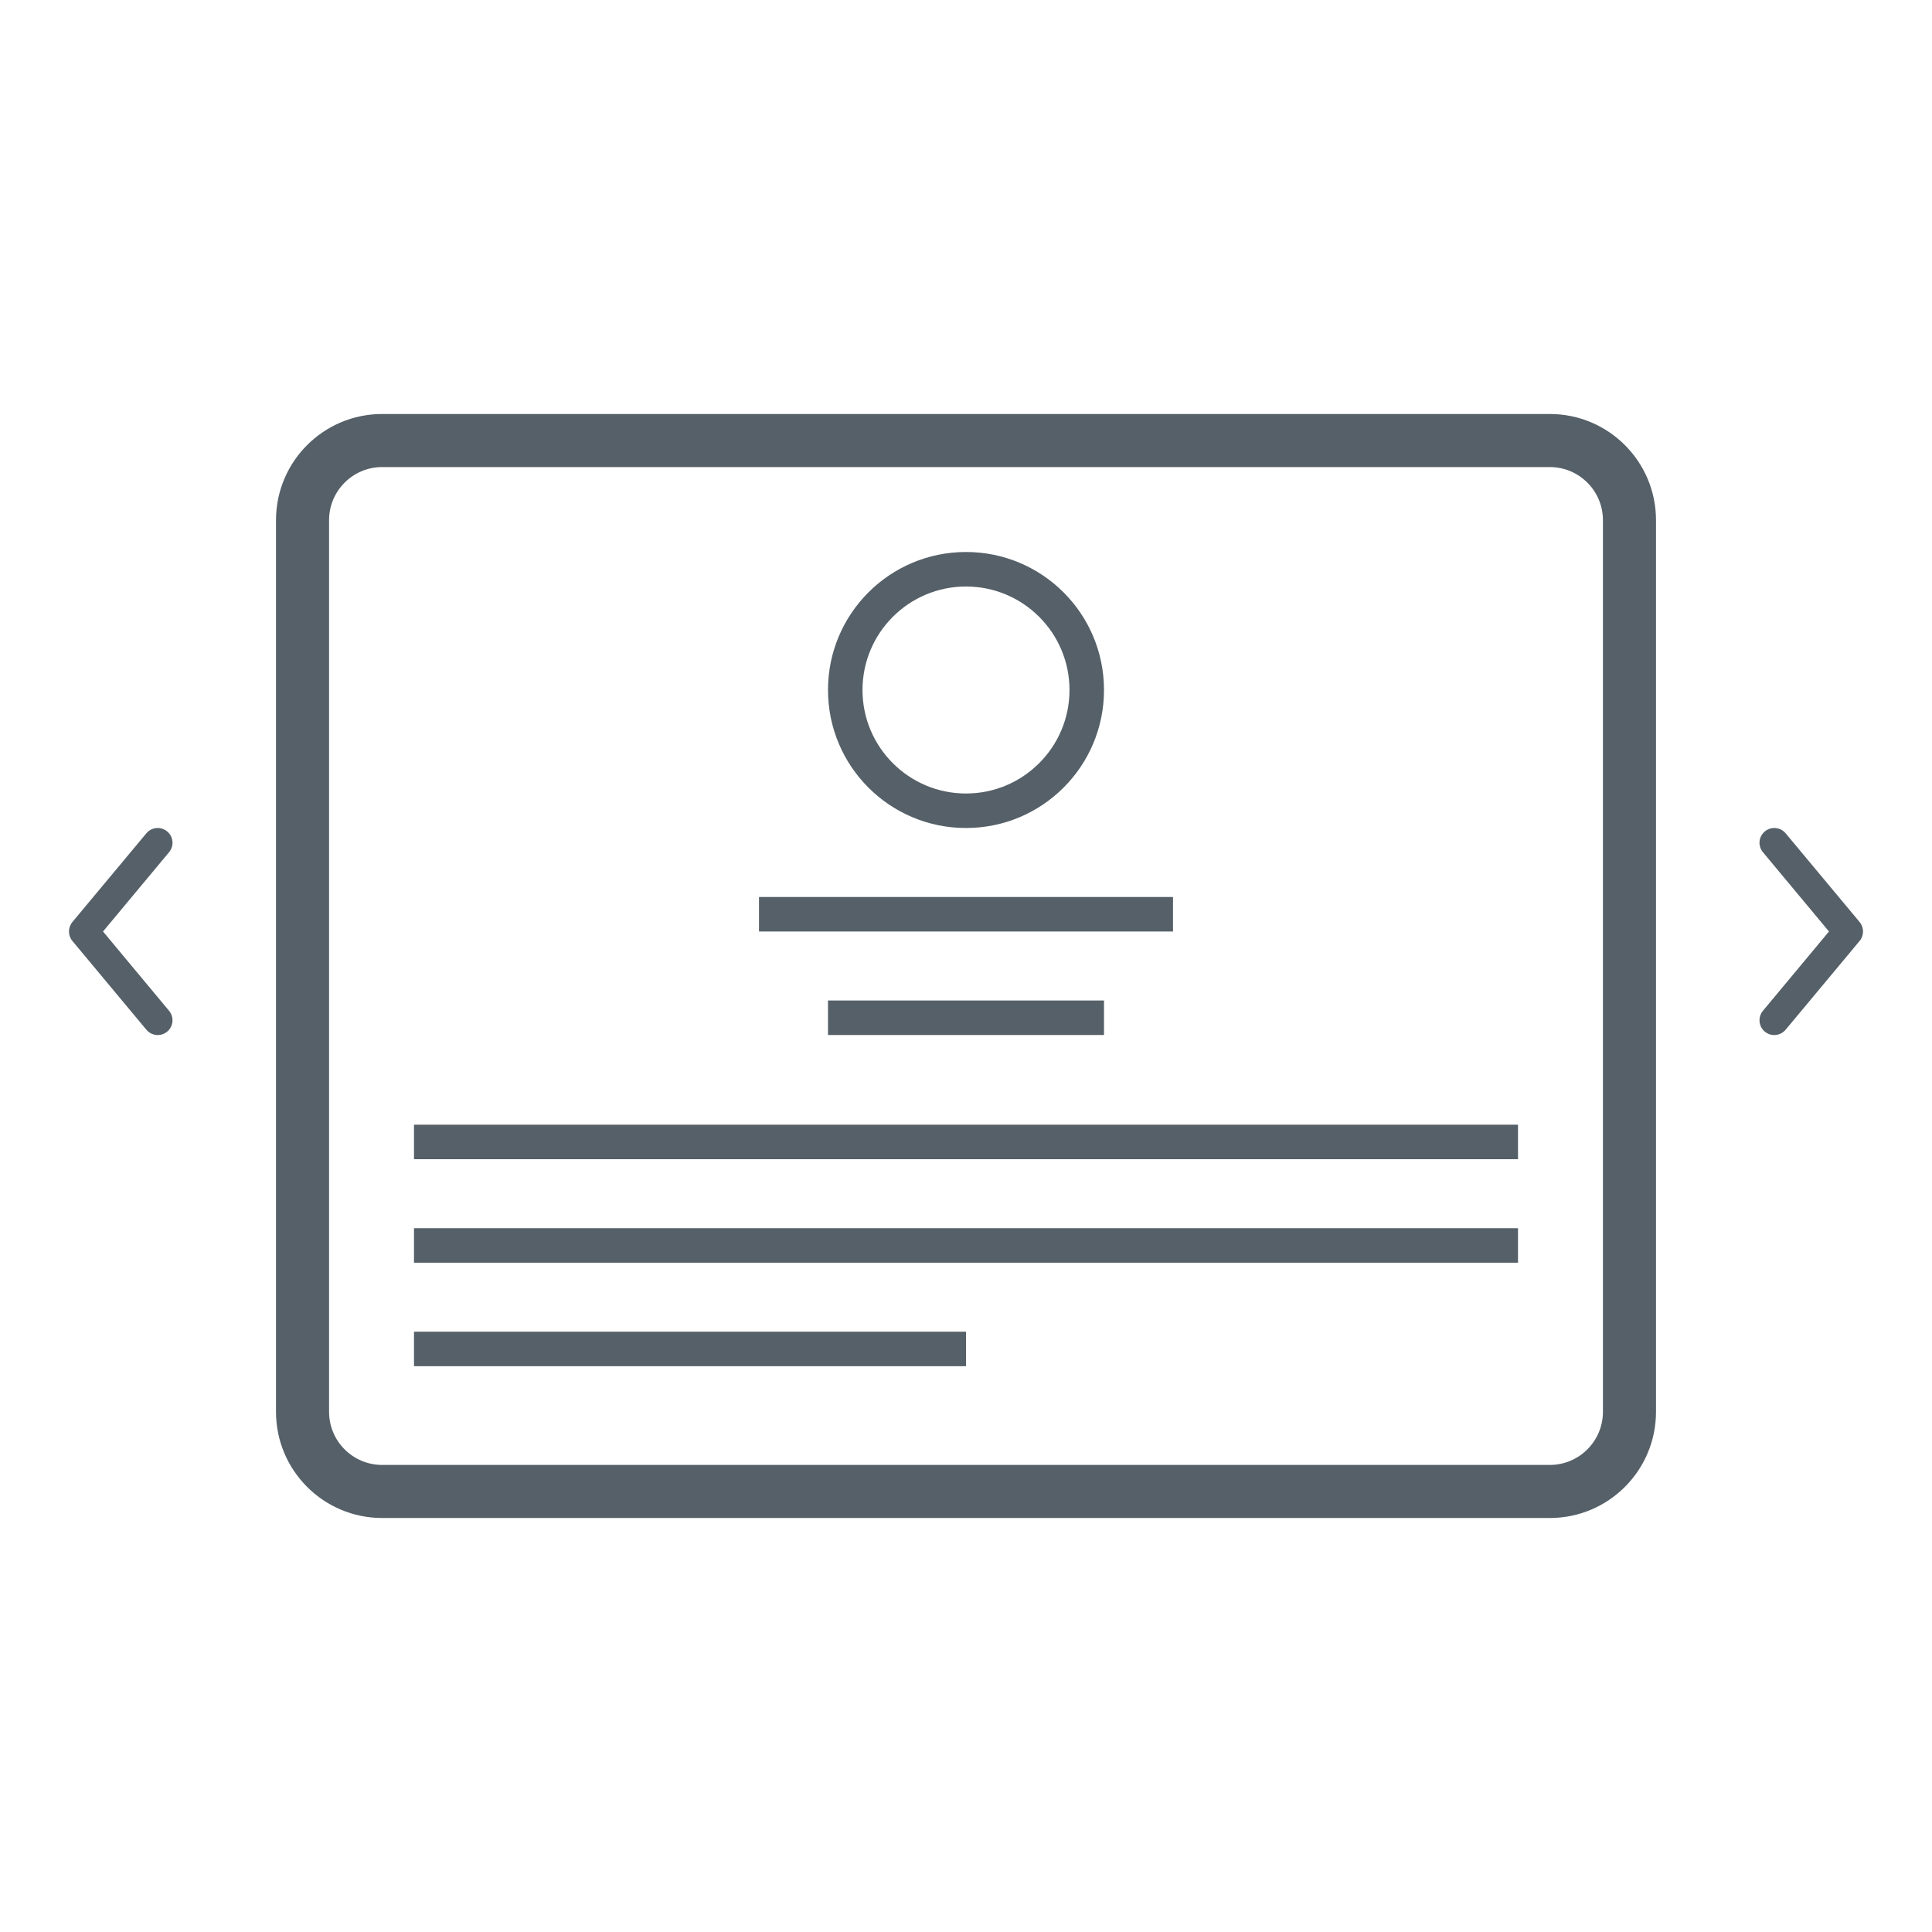 <svg width="28" height="28" viewBox="0 0 28 28" fill="none" xmlns="http://www.w3.org/2000/svg">
<path fill-rule="evenodd" clip-rule="evenodd" d="M22.461 6.769H5.539C5.114 6.769 4.769 7.114 4.769 7.539V20.461C4.769 20.886 5.114 21.231 5.539 21.231H22.461C22.886 21.231 23.231 20.886 23.231 20.461V7.539C23.231 7.114 22.886 6.769 22.461 6.769ZM5.539 6C4.689 6 4 6.689 4 7.539V20.461C4 21.311 4.689 22 5.539 22H22.461C23.311 22 24 21.311 24 20.461V7.539C24 6.689 23.311 6 22.461 6H5.539Z" fill="#556068"/>
<path d="M26.507 13.5L25.55 14.649C25.474 14.74 25.486 14.875 25.577 14.951C25.668 15.027 25.803 15.014 25.879 14.923L26.951 13.637C27.017 13.558 27.017 13.443 26.951 13.363L25.879 12.077C25.803 11.986 25.668 11.974 25.577 12.05C25.486 12.126 25.474 12.261 25.55 12.351L26.507 13.5Z" fill="#556068"/>
<path d="M1.493 13.5L2.45 12.351C2.526 12.261 2.514 12.126 2.423 12.05C2.332 11.974 2.197 11.986 2.121 12.077L1.049 13.363C0.983 13.443 0.983 13.558 1.049 13.637L2.121 14.923C2.197 15.014 2.332 15.027 2.423 14.951C2.514 14.875 2.526 14.74 2.45 14.649L1.493 13.5Z" fill="#556068"/>
<path d="M11 13H17V13.5H11V13Z" fill="#556068"/>
<path d="M12 14.5H16V15H12V14.5Z" fill="#556068"/>
<path d="M6 17.8H22V18.3H6V17.8Z" fill="#556068"/>
<path d="M6 19.3H14V19.8H6V19.3Z" fill="#556068"/>
<path d="M6 16.3H22V16.8H6V16.3Z" fill="#556068"/>
<path fill-rule="evenodd" clip-rule="evenodd" d="M14 11.5C14.828 11.5 15.5 10.828 15.5 10C15.5 9.172 14.828 8.5 14 8.5C13.172 8.5 12.5 9.172 12.5 10C12.5 10.828 13.172 11.5 14 11.5ZM14 12C15.105 12 16 11.105 16 10C16 8.895 15.105 8 14 8C12.895 8 12 8.895 12 10C12 11.105 12.895 12 14 12Z" fill="#556068"/>
</svg>
